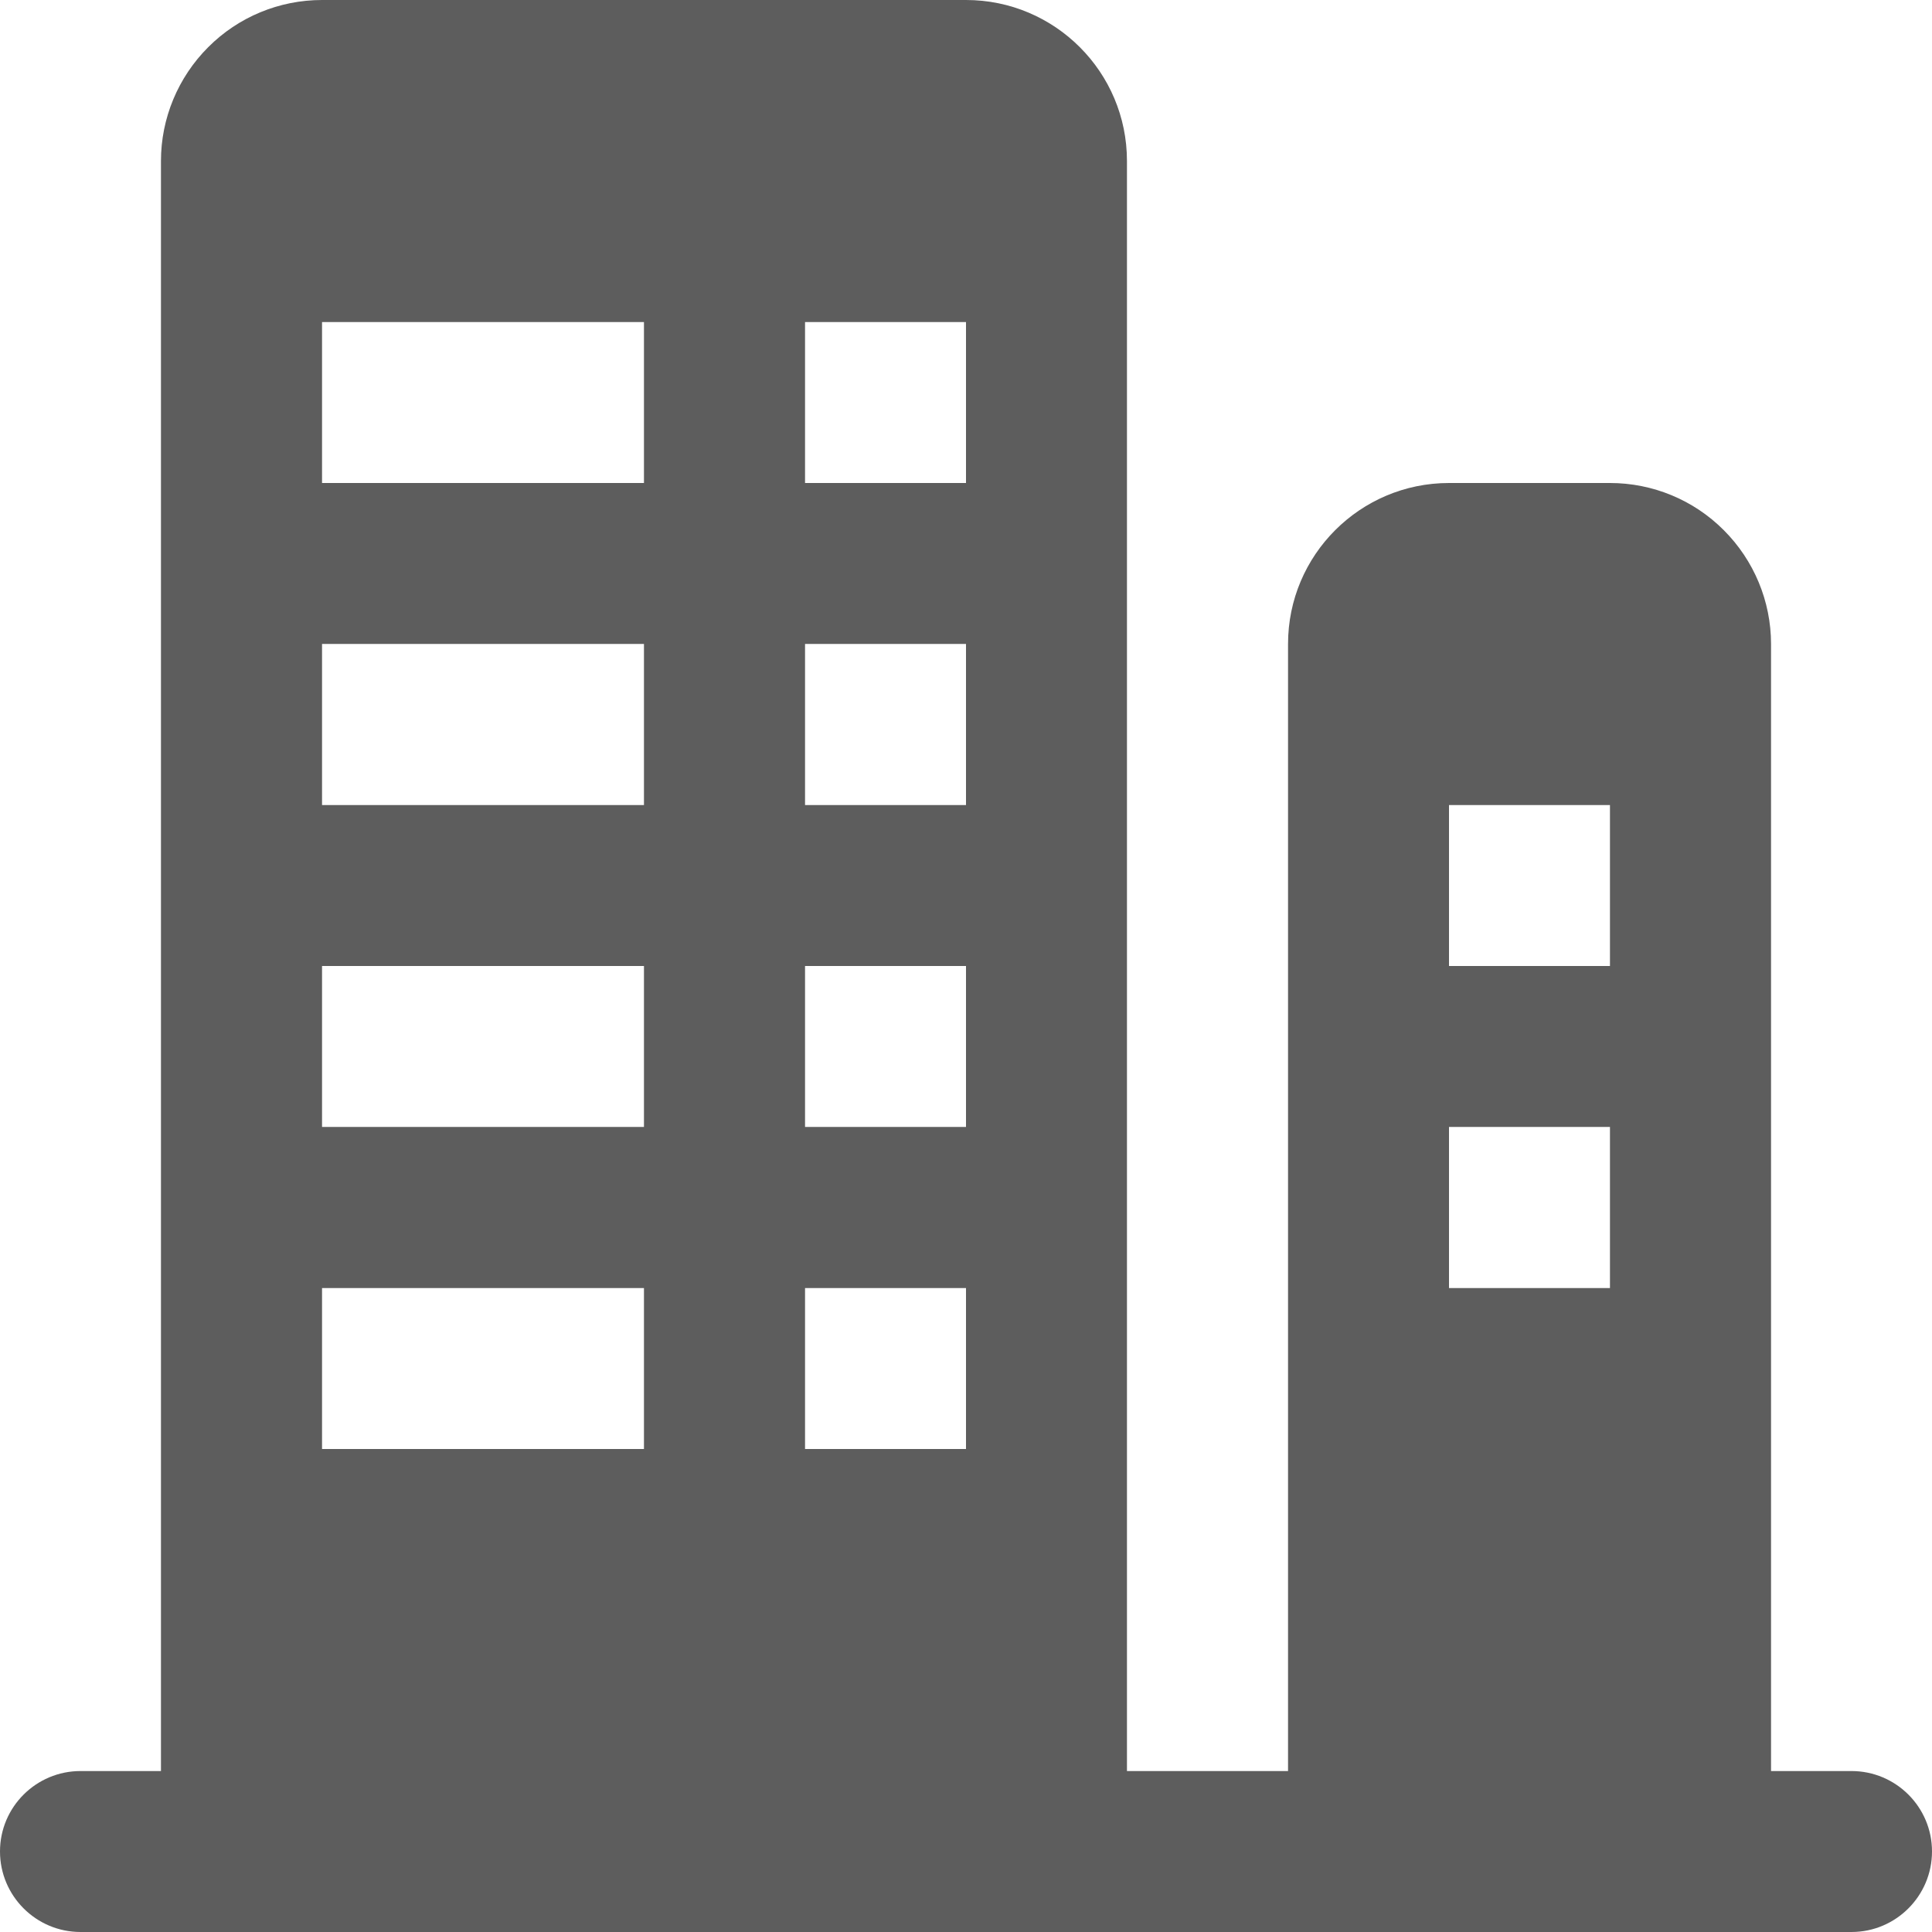 <?xml version="1.0" encoding="UTF-8"?>
<svg width="16px" height="16px" viewBox="0 0 16 16" version="1.1" xmlns="http://www.w3.org/2000/svg" xmlns:xlink="http://www.w3.org/1999/xlink">
    <title>行业</title>
    <g id="页面-1" stroke="none" stroke-width="1" fill="none" fill-rule="evenodd">
        <g id="app-电工基础训练" transform="translate(-30, -167)" fill-rule="nonzero">
            <g id="行业" transform="translate(30, 167)">
                <rect id="矩形" fill="#000000" opacity="0" x="0" y="0" width="16" height="16"></rect>
                <path d="M9.333,14.667 L10.667,14.667 L10.667,5.333 C10.667,4.597 11.264,4 12,4 L13.333,4 C13.687,4 14.026,4.14 14.276,4.391 C14.526,4.641 14.667,4.98 14.667,5.333 L14.667,14.667 L15.333,14.667 C15.701,14.667 16,14.965 16,15.333 C16,15.701 15.701,16 15.333,16 L0.667,16 C0.299,16 0,15.701 0,15.333 C0,14.965 0.299,14.667 0.667,14.667 L1.333,14.667 L1.333,1.333 C1.333,0.98 1.474,0.641 1.724,0.391 C1.974,0.14 2.313,0 2.667,0 L8,0 C8.736,0 9.333,0.597 9.333,1.333 L9.333,14.667 Z M2.667,5.333 L2.667,6.667 L5.333,6.667 L5.333,5.333 L2.667,5.333 Z M2.667,10.667 L2.667,12 L5.333,12 L5.333,10.667 L2.667,10.667 Z M6.667,5.333 L6.667,6.667 L8,6.667 L8,5.333 L6.667,5.333 L6.667,5.333 Z M6.667,10.667 L6.667,12 L8,12 L8,10.667 L6.667,10.667 L6.667,10.667 Z M2.667,2.667 L2.667,4 L5.333,4 L5.333,2.667 L2.667,2.667 Z M2.667,8 L2.667,9.333 L5.333,9.333 L5.333,8 L2.667,8 Z M6.667,2.667 L6.667,4 L8,4 L8,2.667 L6.667,2.667 L6.667,2.667 Z M6.667,8 L6.667,9.333 L8,9.333 L8,8 L6.667,8 L6.667,8 Z M12,6.667 L12,8 L13.333,8 L13.333,6.667 L12,6.667 Z M12,9.333 L12,10.667 L13.333,10.667 L13.333,9.333 L12,9.333 L12,9.333 Z" id="形状" fill="#5D5D5D"></path>
            </g>
        </g>
    </g>
</svg>